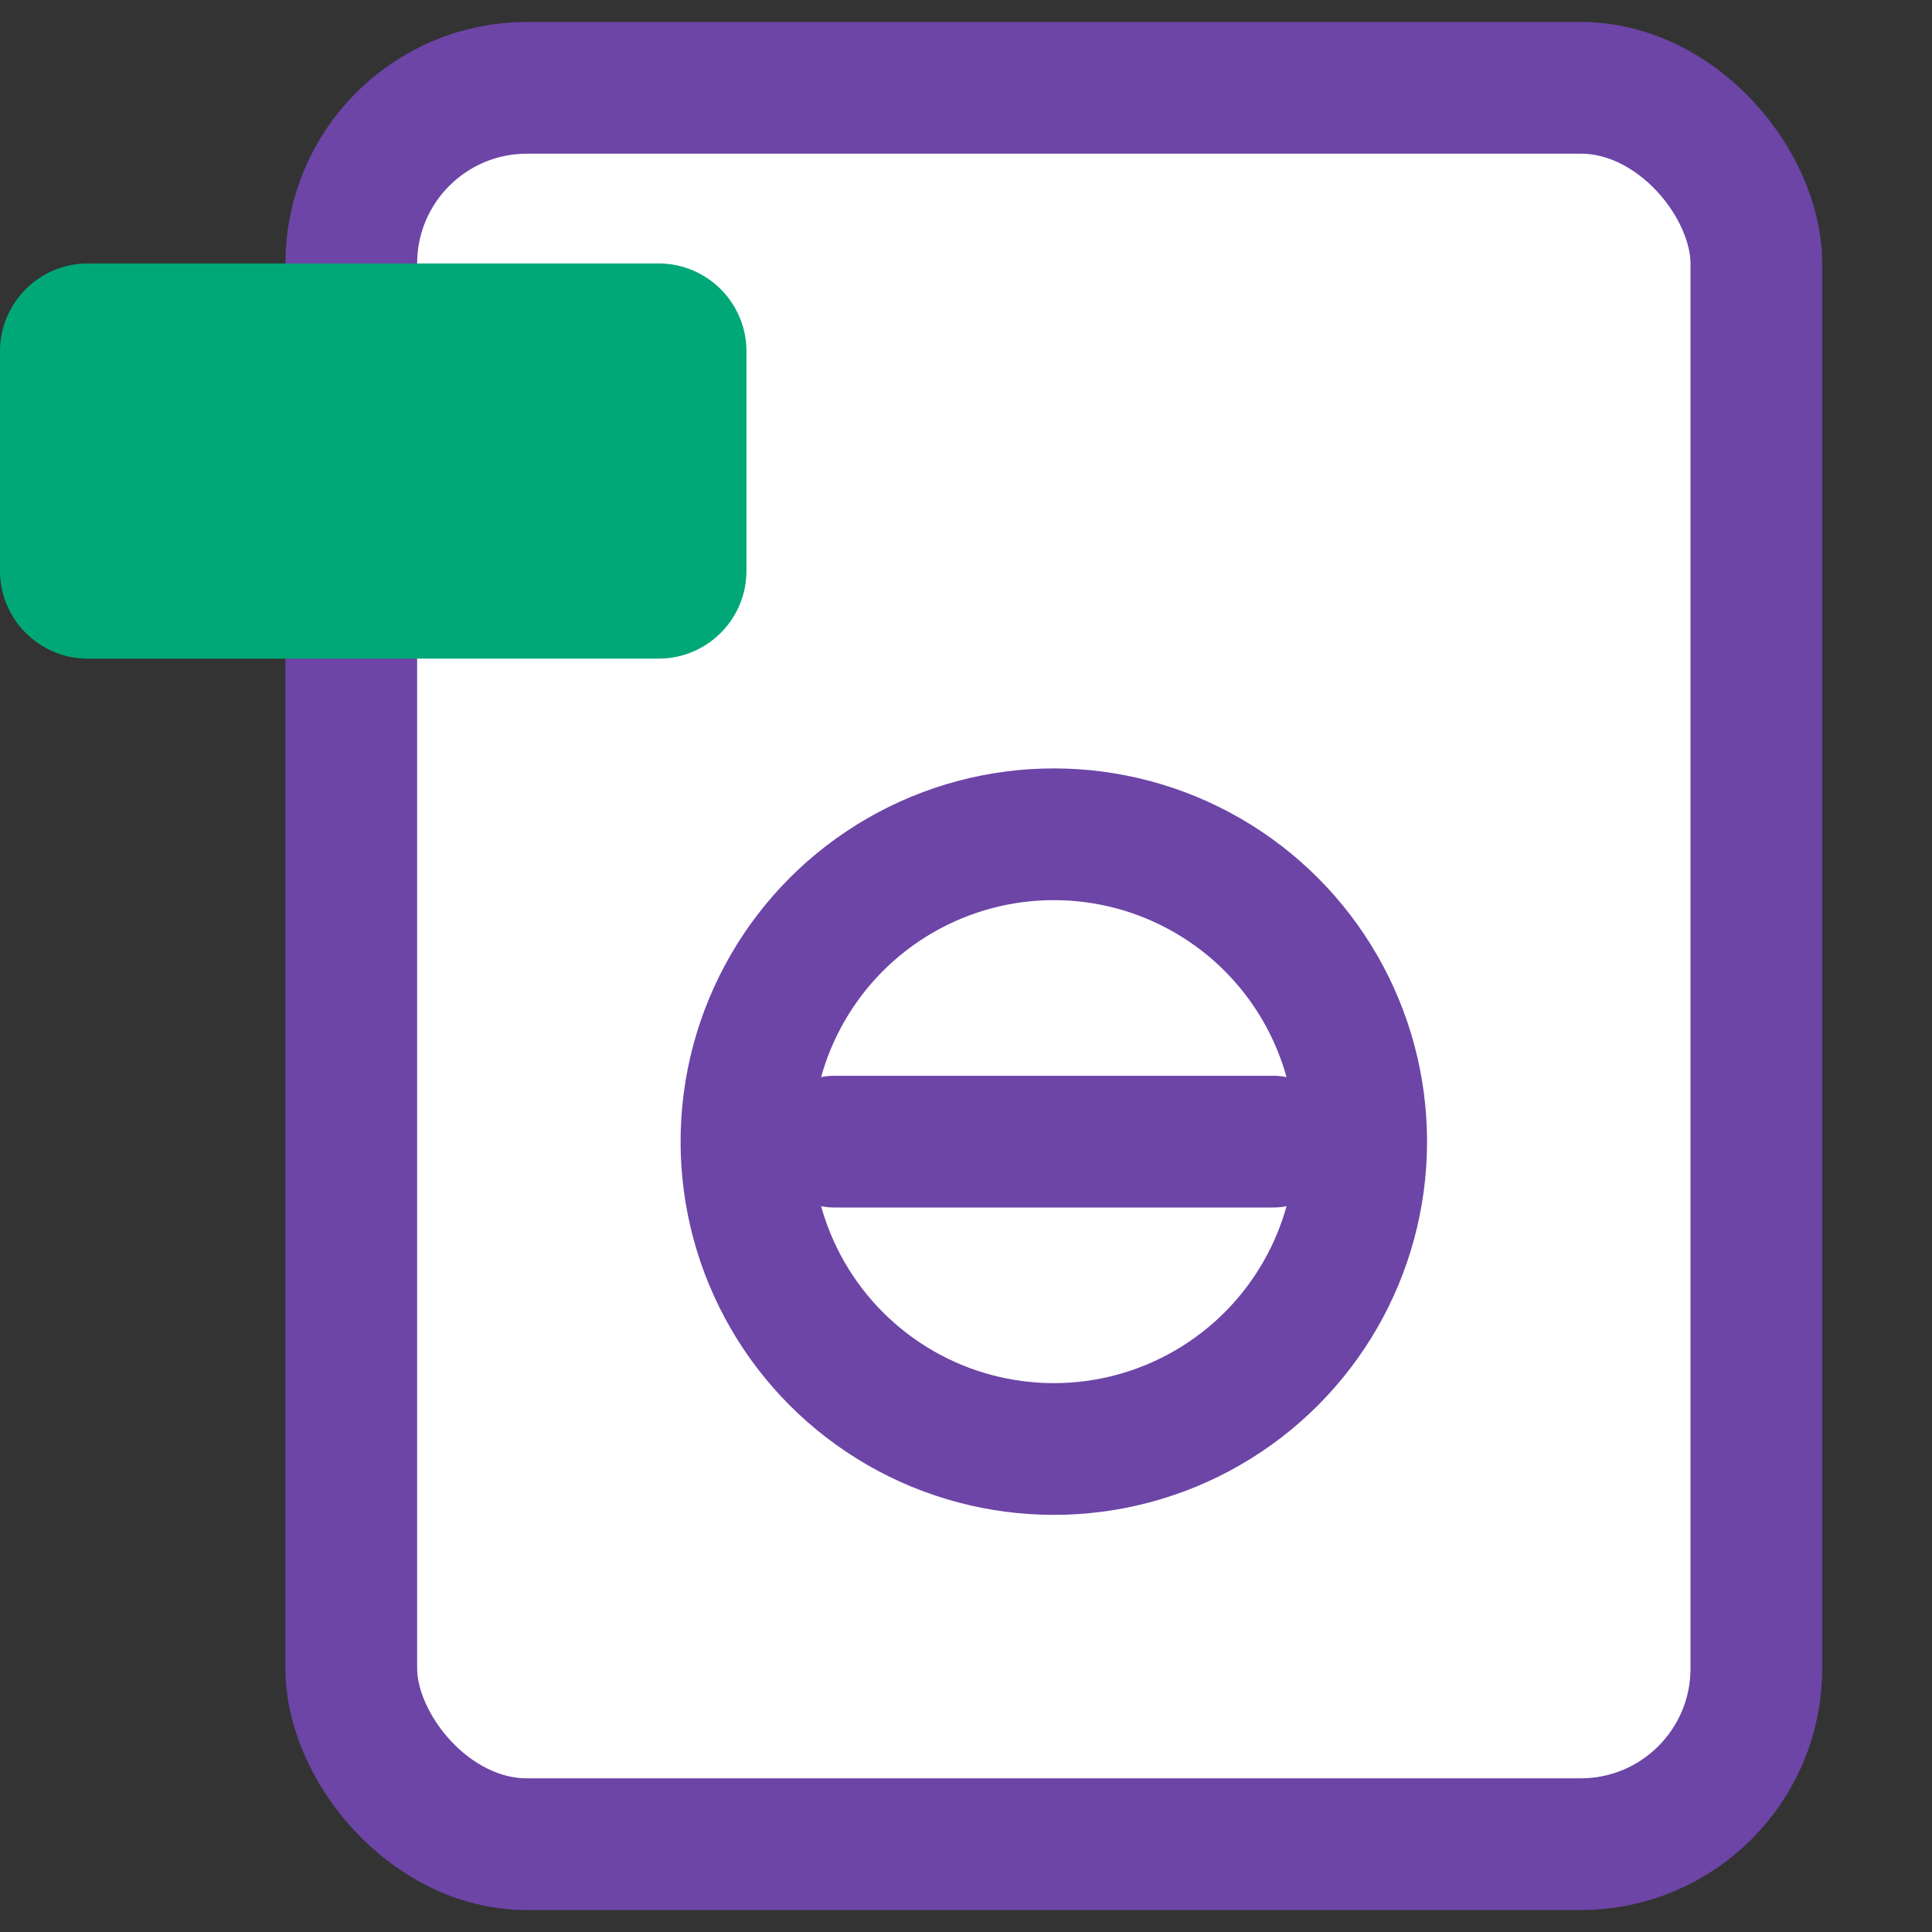<svg width="22" height="22" viewBox="0 0 22 22" fill="none" xmlns="http://www.w3.org/2000/svg">
  <rect x="0" y="0" width="22" height="22" fill="#333333" stroke="none"/>
  <!-- Document outline -->
  <rect x="4" y="1" width="16" height="20" rx="2" stroke="#6C45A6" stroke-width="1.5" stroke-linecap="round" stroke-linejoin="round" fill="white"></rect>
  <!-- Header strip -->
  <path d="M0 4C0 3.448 0.448 3 1 3H7.5C8.052 3 8.5 3.448 8.5 4V6.5C8.5 7.052 8.052 7.5 7.5 7.5H1C0.448 7.5 0 7.052 0 6.5V4Z" fill="#00A878"></path>
  <!-- Minus symbol inside circle -->
  <circle cx="12" cy="13" r="3.5" stroke="#6C45A6" stroke-width="1.5" fill="none"></circle>
  <line x1="9.5" y1="13" x2="14.5" y2="13" stroke="#6C45A6" stroke-width="1.5" stroke-linecap="round"></line>
</svg>
